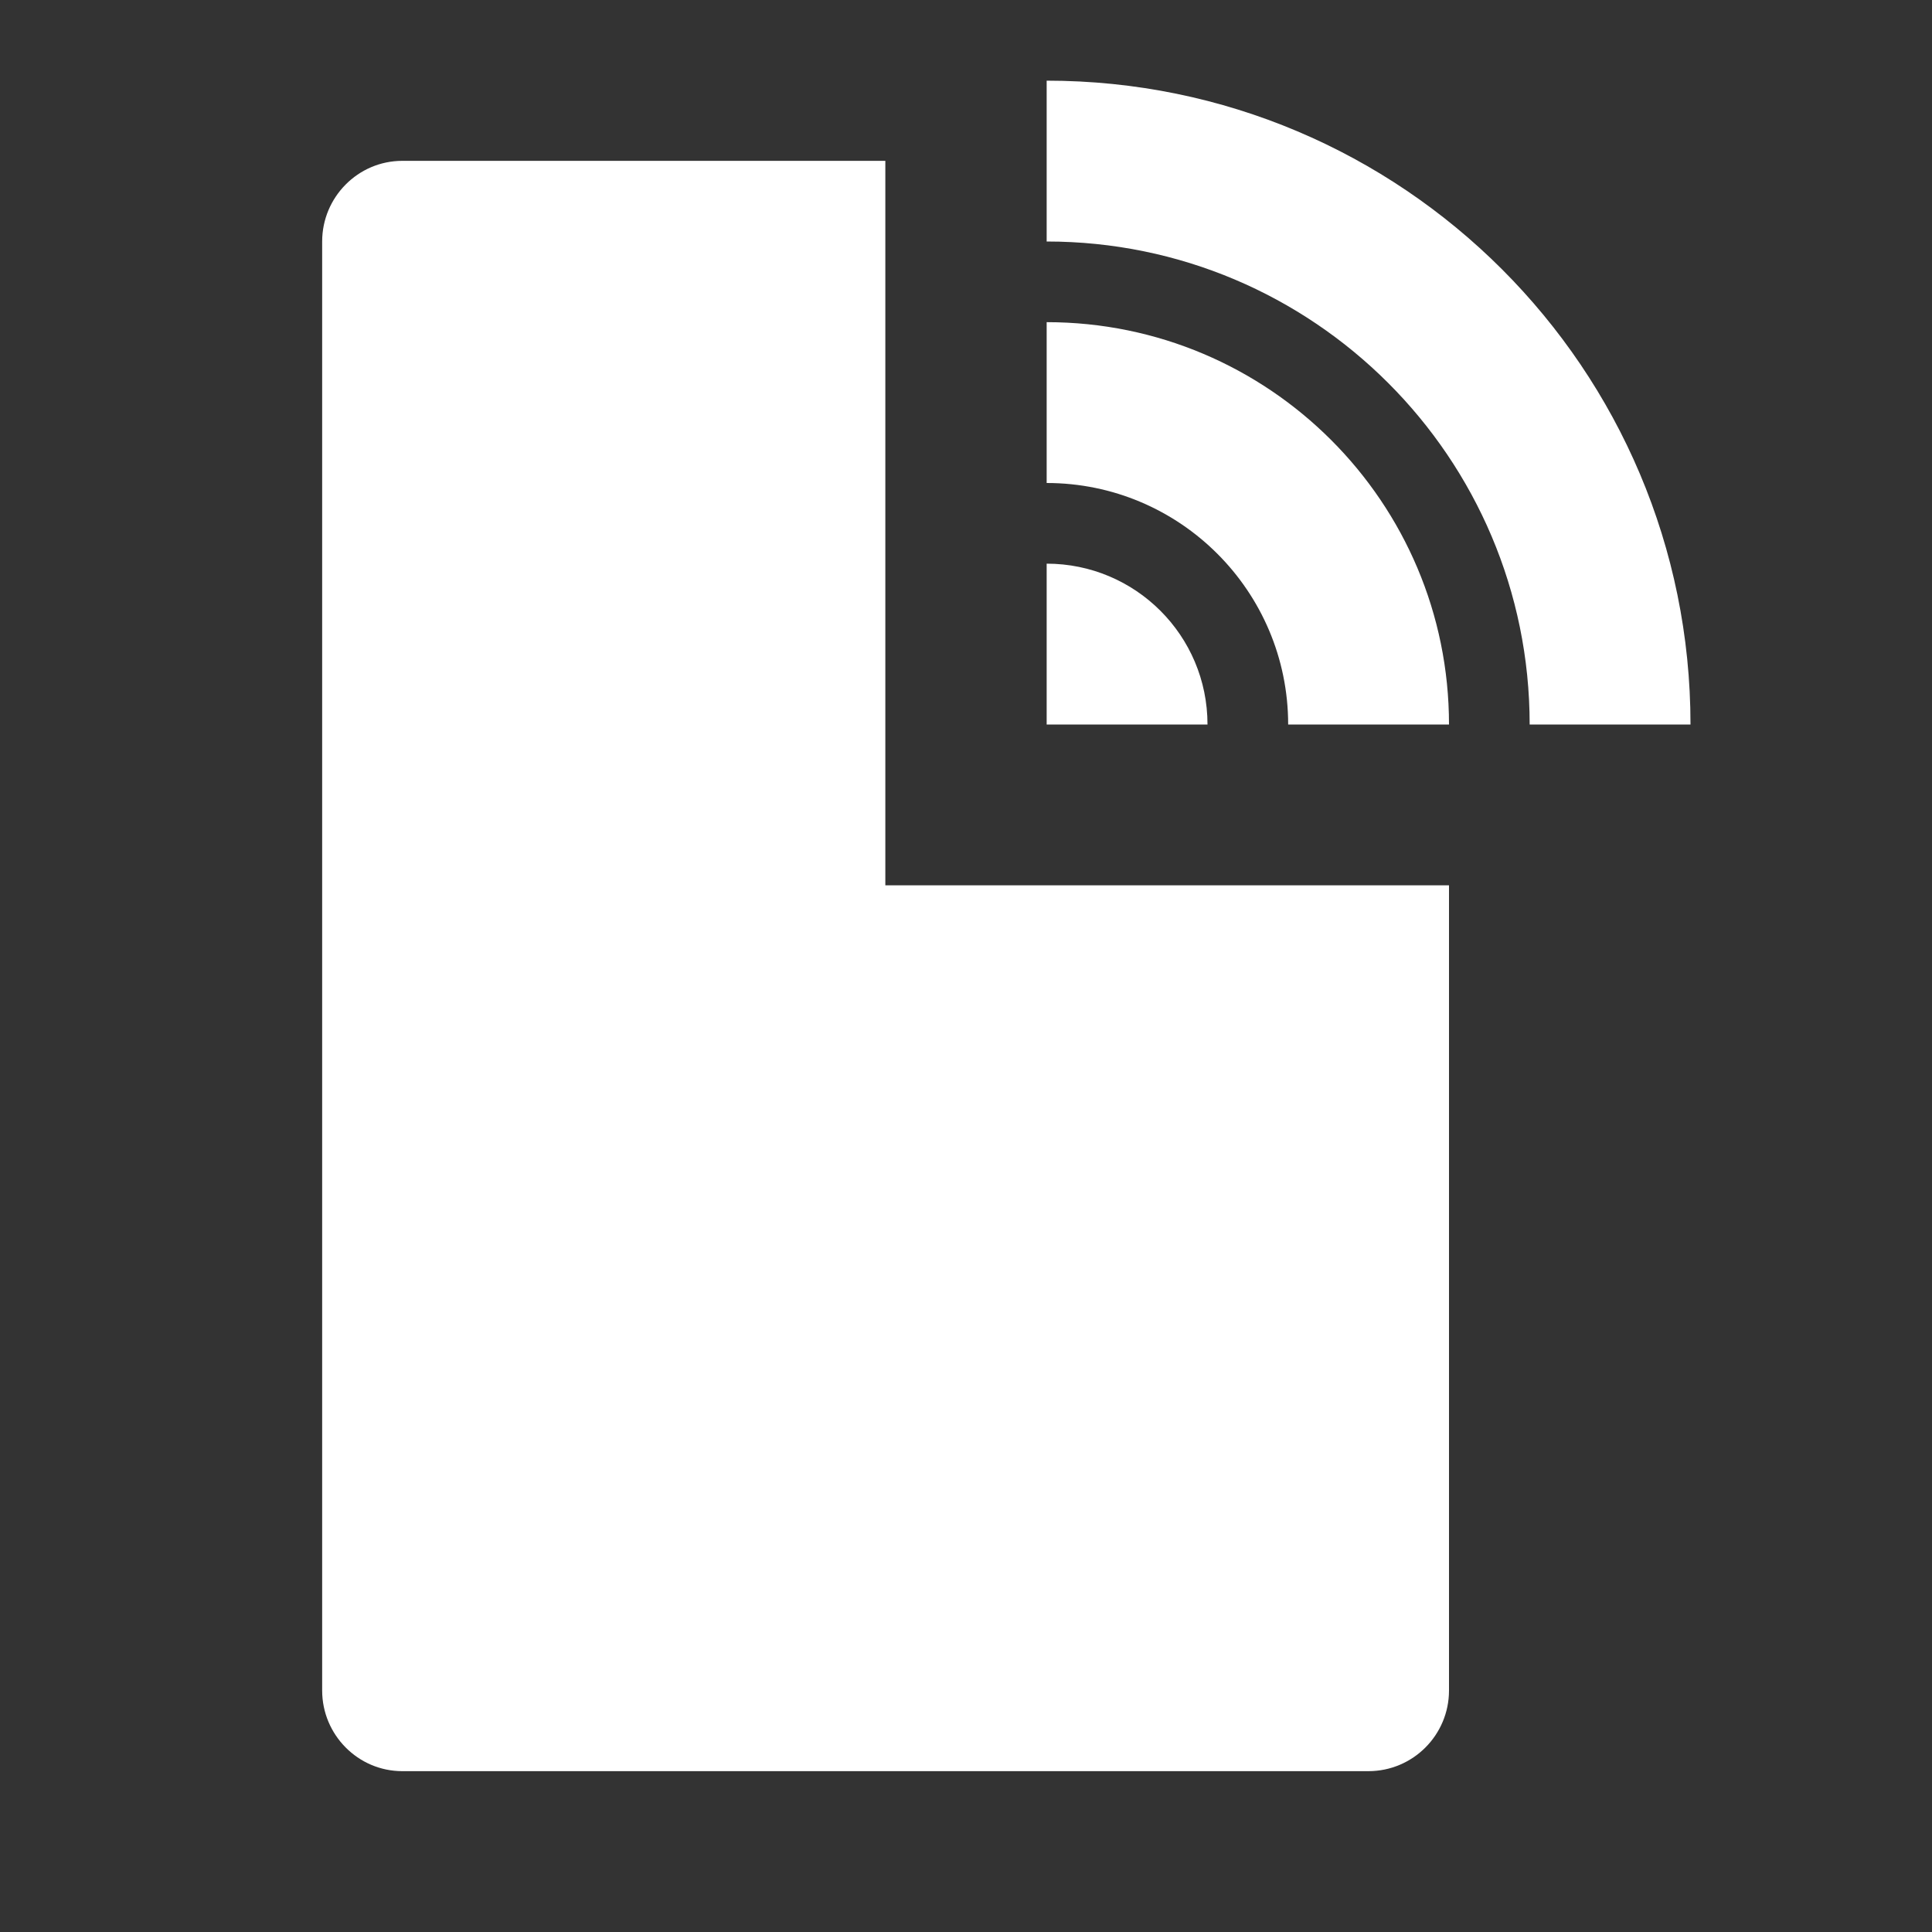 <?xml version="1.0" encoding="UTF-8"?>
<svg xmlns="http://www.w3.org/2000/svg" xmlns:xlink="http://www.w3.org/1999/xlink" width="16" height="16" viewBox="0 0 16 16" version="1.1">
<rect x="0" y="0" width="16" height="16" fill="#333333" stroke="none"/>
<g id="surface1">
<path style=" stroke:none;fill-rule:nonzero;fill:rgb(100%,100%,100%);fill-opacity:1;" d="M 7.332 1.332 L 7.332 7.332 L 12 7.332 L 12 14 C 12 14.367 11.703 14.668 11.332 14.668 L 3.332 14.668 C 2.965 14.668 2.668 14.367 2.668 14 L 2.668 2 C 2.668 1.633 2.965 1.332 3.332 1.332 Z M 8.668 4.668 C 9.402 4.668 10 5.262 10 6 L 8.668 6 Z M 8.668 2.668 C 10.508 2.668 12 4.16 12 6 L 10.668 6 C 10.668 4.895 9.77 4 8.668 4 Z M 8.668 0.668 C 11.613 0.668 14 3.055 14 6 L 12.668 6 C 12.668 3.789 10.875 2 8.668 2 Z M 8.668 0.668 "/>
</g>
</svg>
